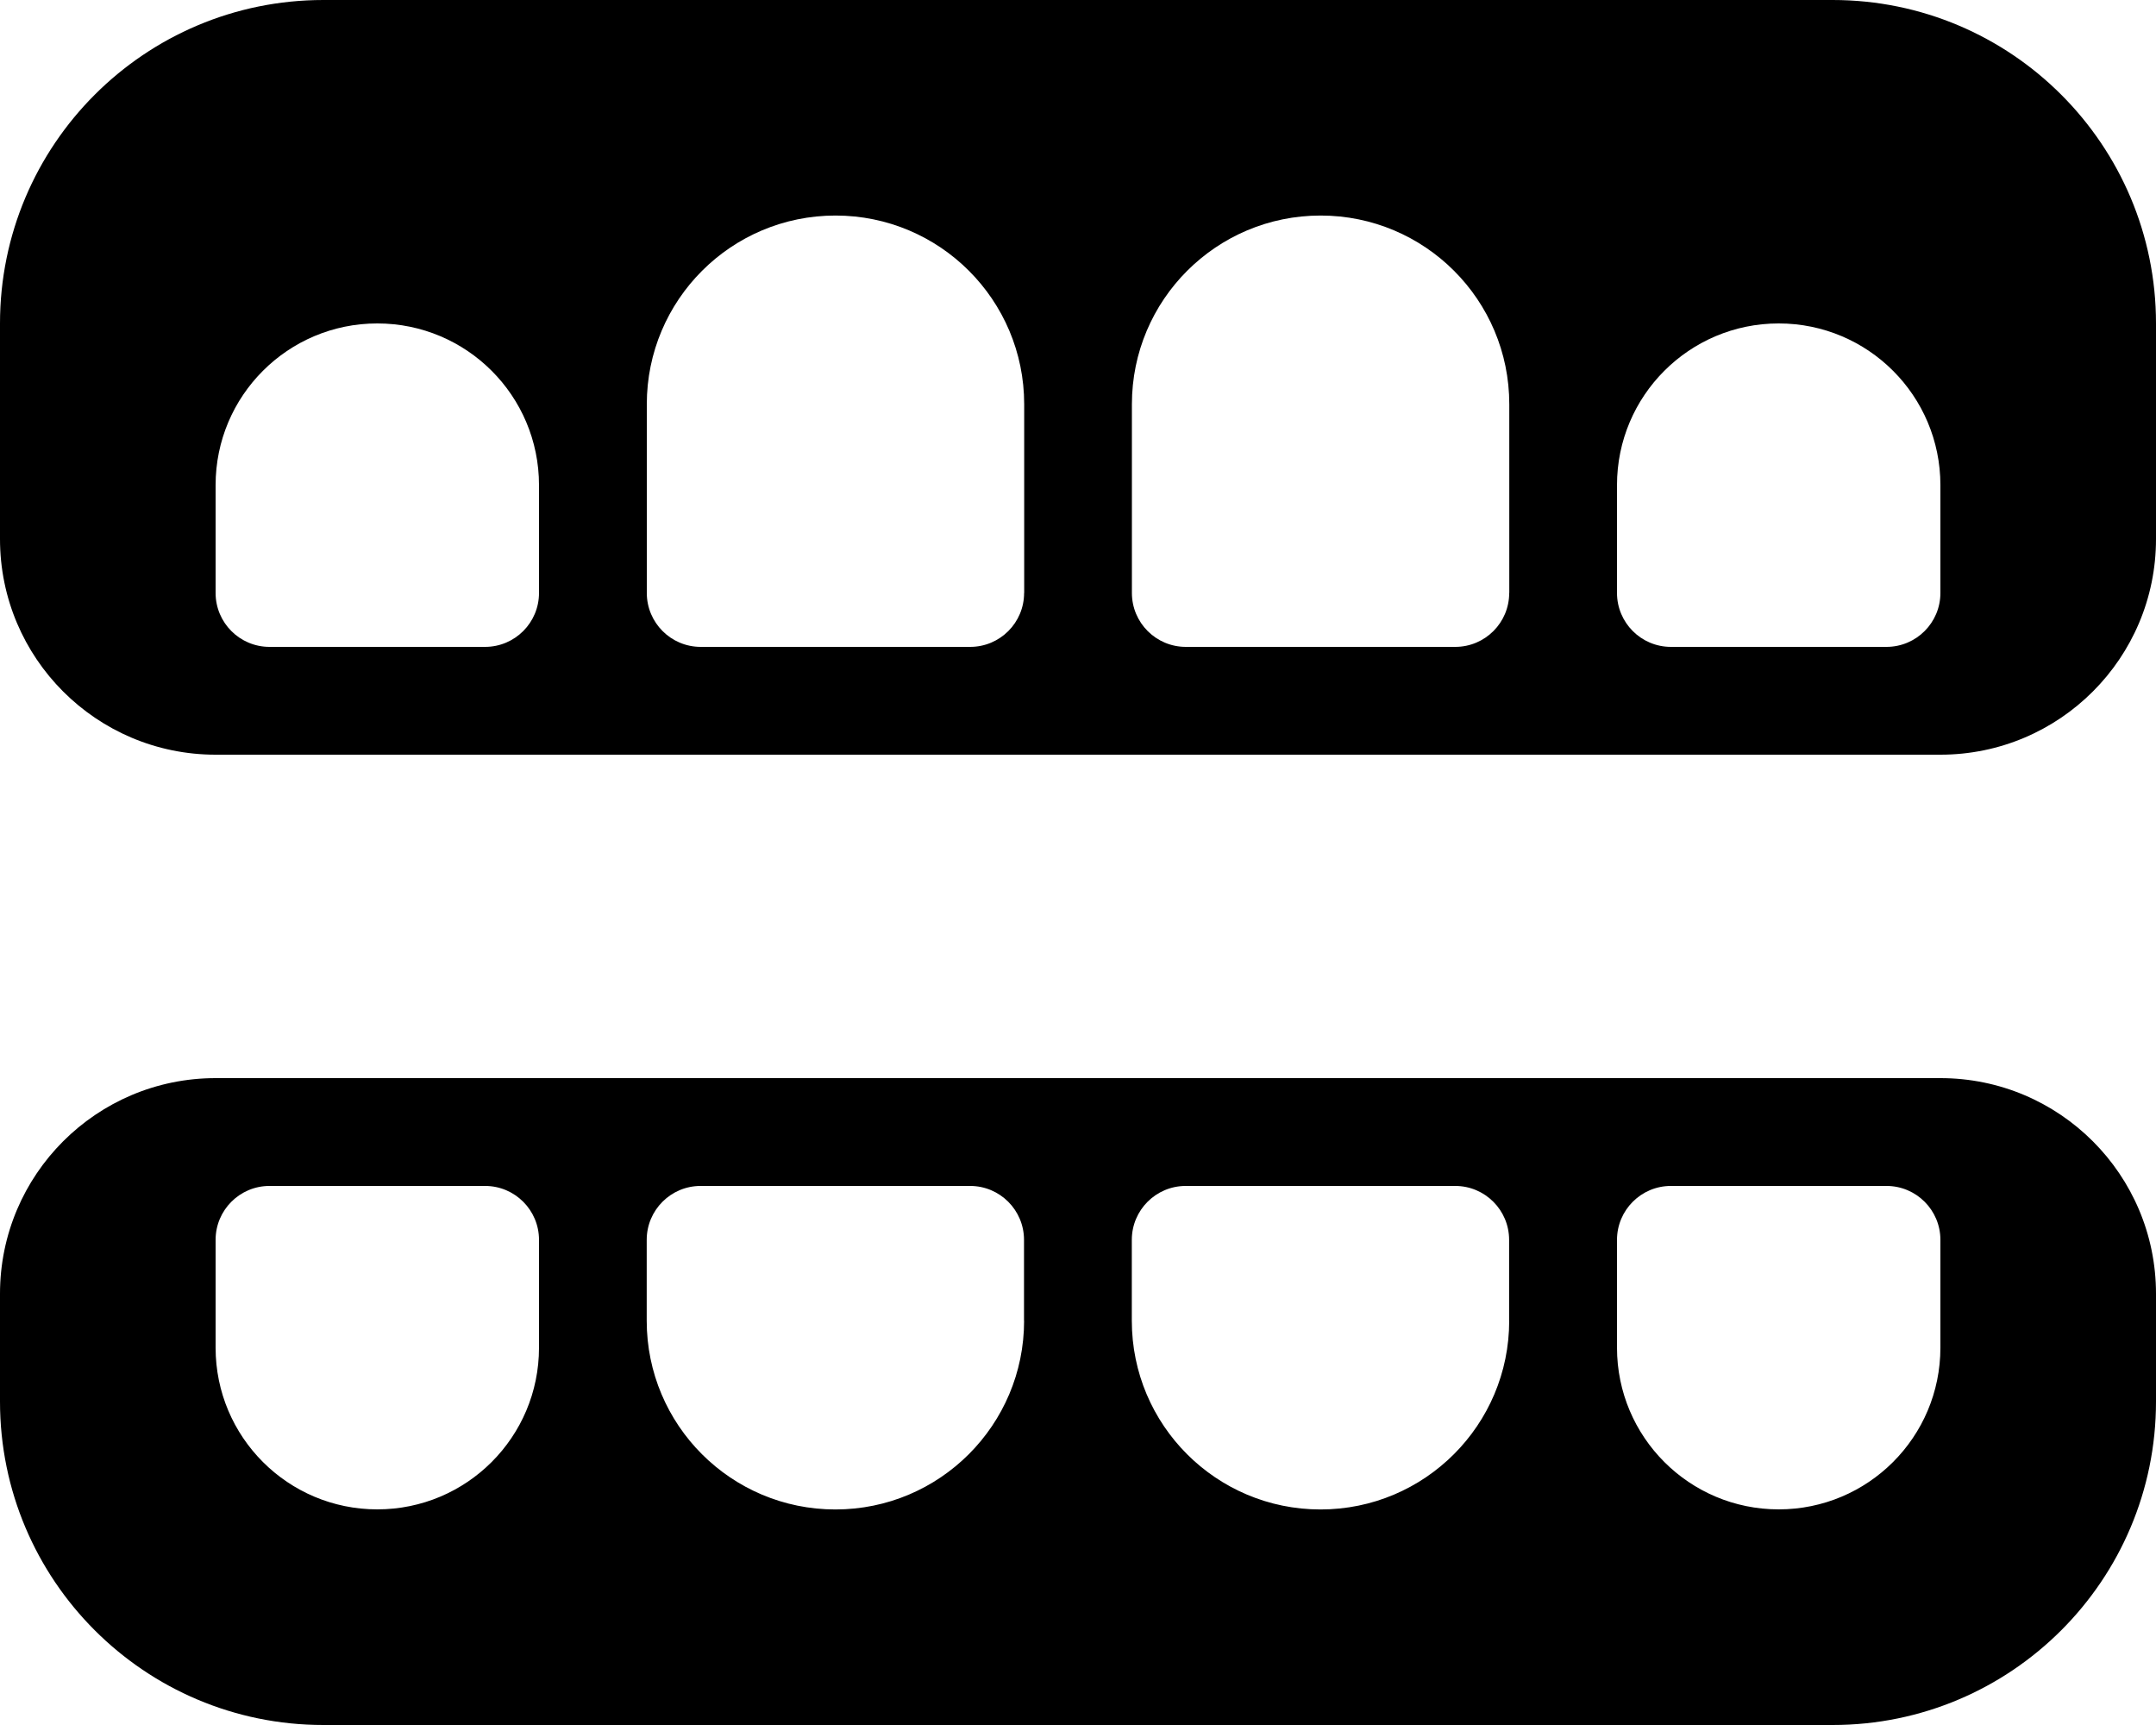<!-- Generated by IcoMoon.io -->
<svg version="1.1" xmlns="http://www.w3.org/2000/svg" width="25" height="20" viewBox="0 0 25 20">
<title>teeth-open</title>
<path d="M21.25 0h-17.5c-2.071 0-3.75 1.679-3.75 3.75v2.5c0 1.381 1.12 2.5 2.5 2.5h20c1.38 0 2.5-1.119 2.5-2.5v-2.5c0-2.071-1.679-3.75-3.75-3.75zM6.25 6.875c0 0.345-0.28 0.625-0.625 0.625h-2.5c-0.345 0-0.625-0.28-0.625-0.625v-1.25c0-1.036 0.839-1.875 1.875-1.875s1.875 0.839 1.875 1.875v1.25zM11.875 6.875c0 0.345-0.28 0.625-0.625 0.625h-3.125c-0.345 0-0.625-0.28-0.625-0.625v-2.188c0-1.208 0.979-2.188 2.188-2.188s2.188 0.979 2.188 2.188v2.188zM17.5 6.875c0 0.345-0.28 0.625-0.625 0.625h-3.125c-0.345 0-0.625-0.28-0.625-0.625v-2.188c0-1.208 0.979-2.188 2.188-2.188s2.188 0.979 2.188 2.188v2.188zM22.5 6.875c0 0.345-0.28 0.625-0.625 0.625h-2.5c-0.345 0-0.625-0.28-0.625-0.625v-1.25c0-1.036 0.839-1.875 1.875-1.875s1.875 0.839 1.875 1.875v1.25zM22.5 12.5h-20c-1.38 0-2.5 1.119-2.5 2.5v1.25c0 2.071 1.679 3.75 3.75 3.75h17.5c2.071 0 3.75-1.679 3.75-3.75v-1.25c0-1.381-1.12-2.5-2.5-2.5zM6.25 15.625c0 1.036-0.839 1.875-1.875 1.875s-1.875-0.839-1.875-1.875v-1.25c0-0.345 0.28-0.625 0.625-0.625h2.5c0.345 0 0.625 0.28 0.625 0.625v1.25zM11.875 15.313c0 1.208-0.979 2.188-2.188 2.188s-2.188-0.979-2.188-2.188v-0.938c0-0.345 0.28-0.625 0.625-0.625h3.125c0.345 0 0.625 0.28 0.625 0.625v0.938zM17.5 15.313c0 1.208-0.979 2.188-2.188 2.188s-2.188-0.979-2.188-2.188v-0.938c0-0.345 0.28-0.625 0.625-0.625h3.125c0.345 0 0.625 0.28 0.625 0.625v0.938zM22.5 15.625c0 1.036-0.839 1.875-1.875 1.875s-1.875-0.839-1.875-1.875v-1.25c0-0.345 0.28-0.625 0.625-0.625h2.5c0.345 0 0.625 0.28 0.625 0.625v1.25z"></path>
</svg>
